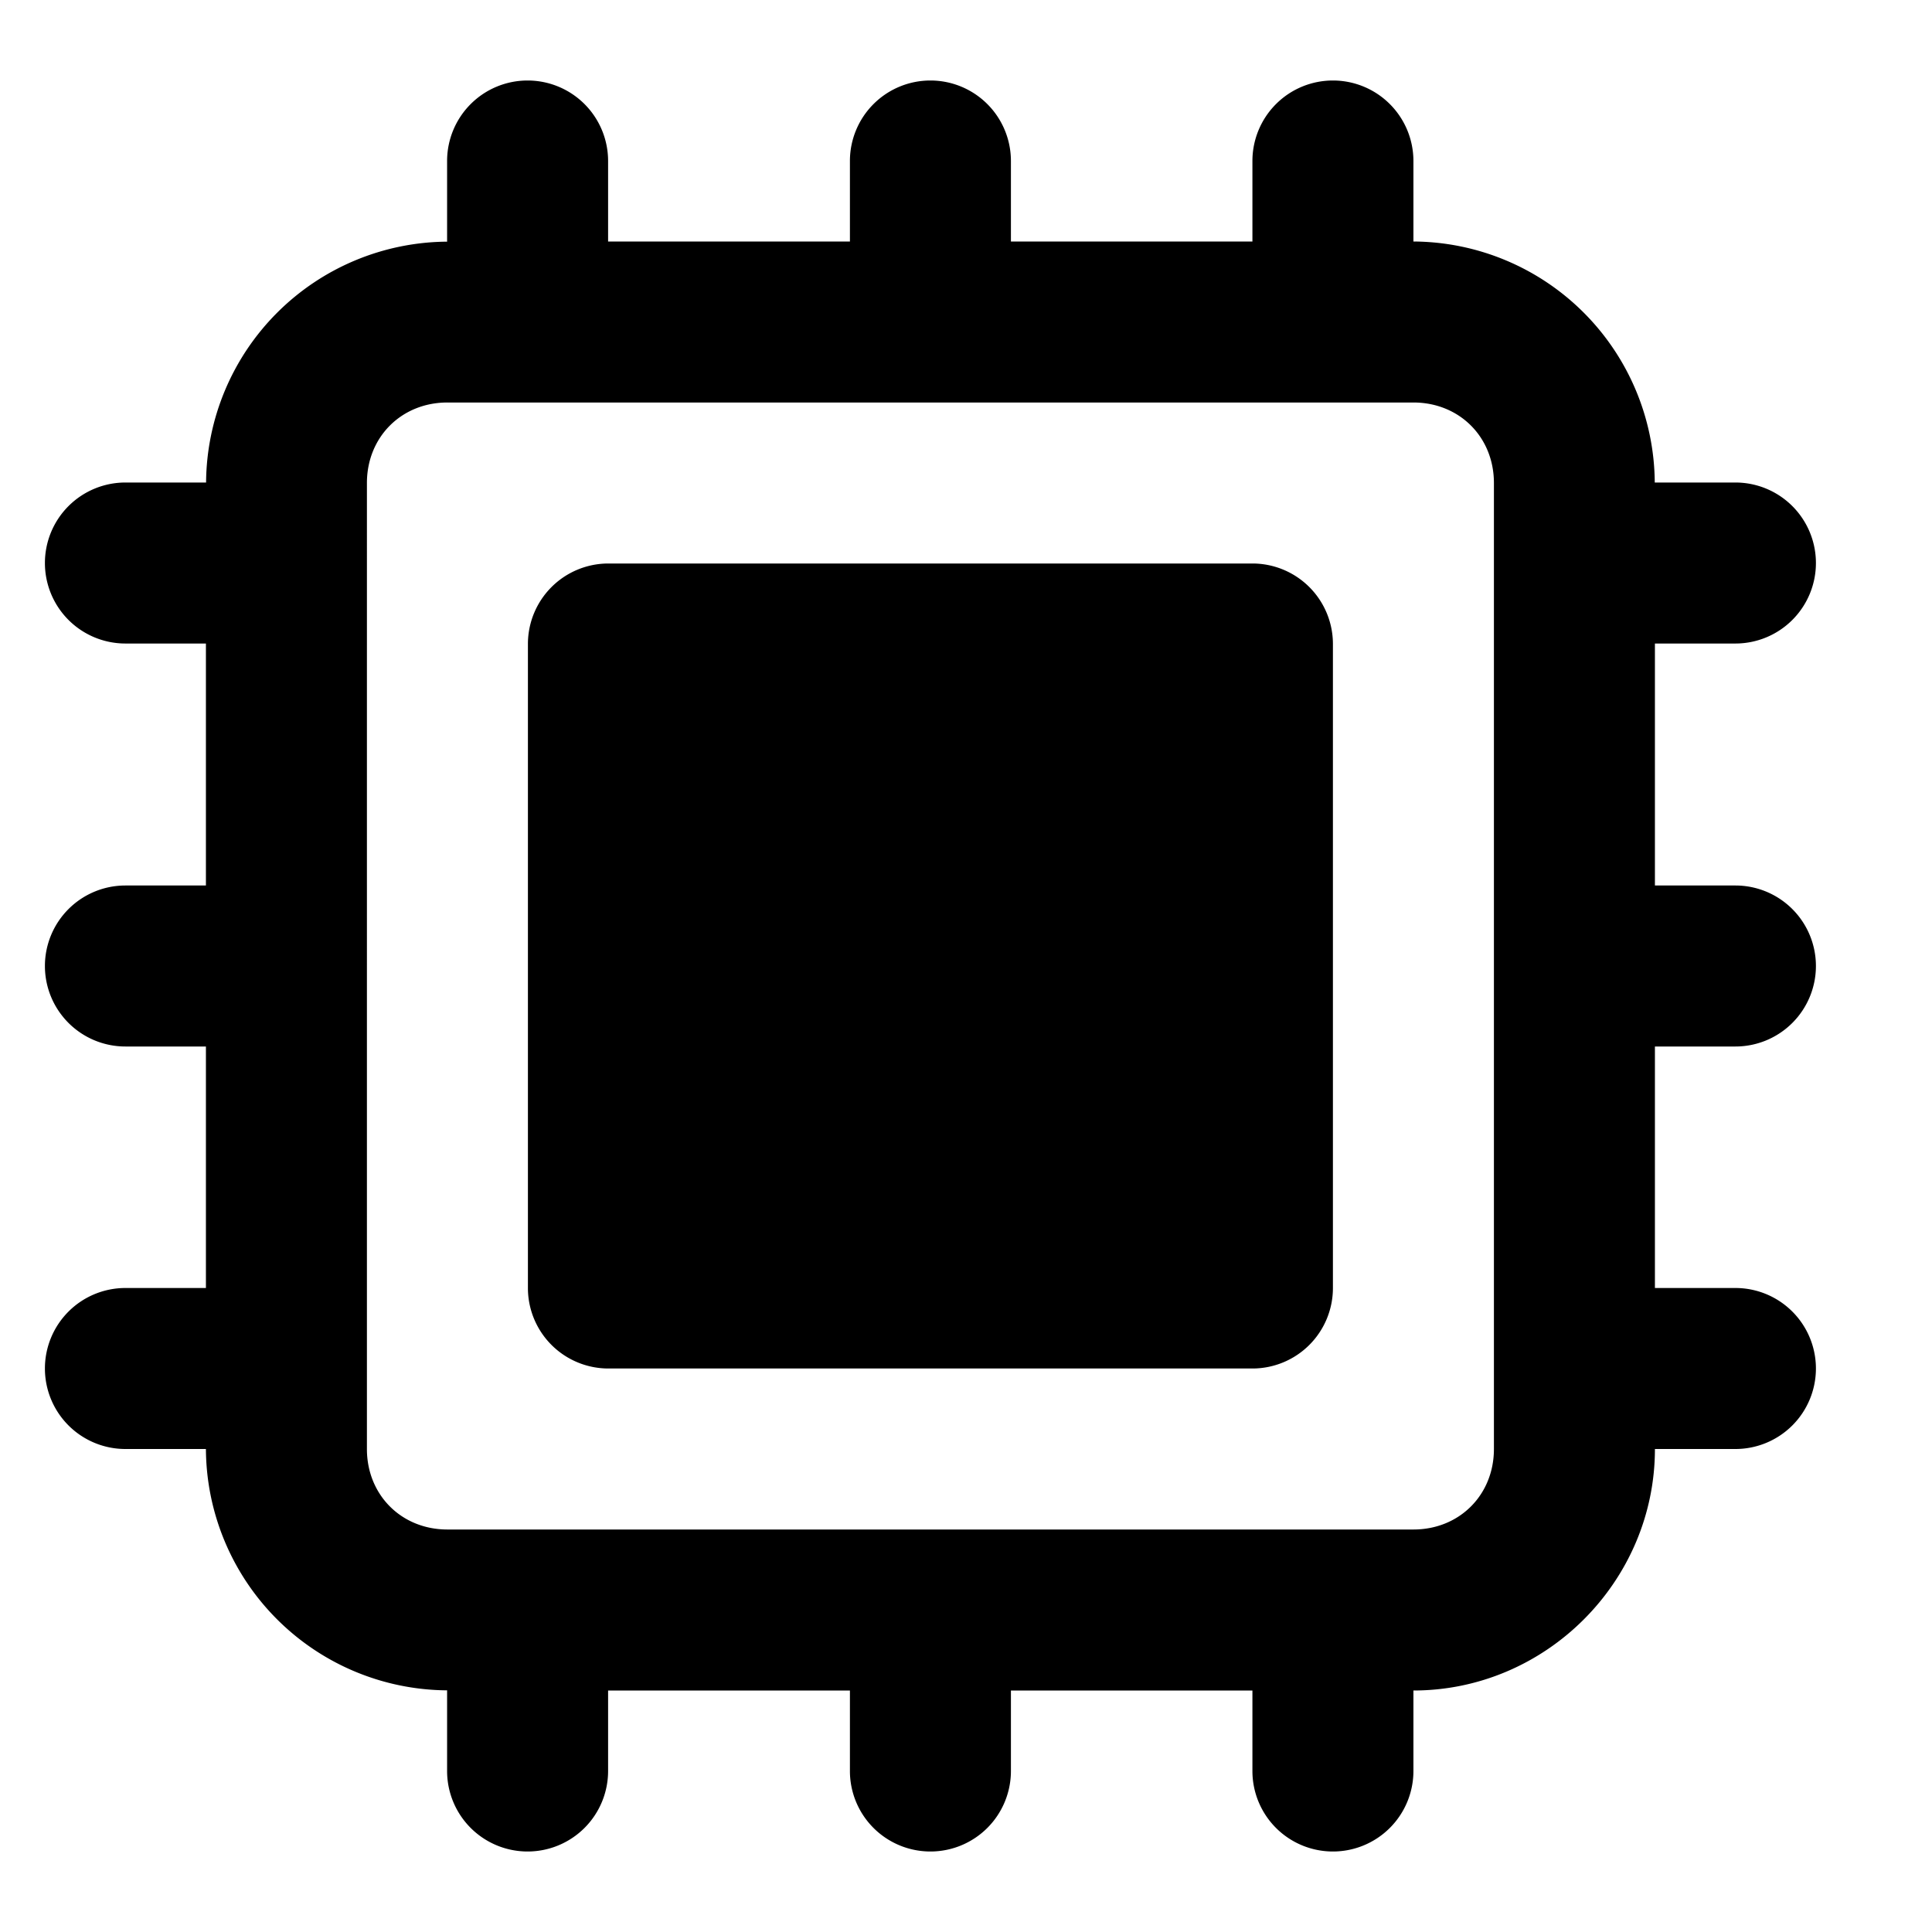 <svg xmlns="http://www.w3.org/2000/svg" xml:space="preserve" width="24" height="24" viewBox="0 0 24 24"><path d="M6.554 1a1 1 0 0 0-1 1v1.002A3.014 3.014 0 0 0 2.56 5.994H1.558a1 1 0 0 0-1 1 1 1 0 0 0 1 1h1V11h-1a1 1 0 0 0-1 1 1 1 0 0 0 1 1h1v3h-1a1 1 0 0 0-1 1 1 1 0 0 0 1 1h1a3.015 3.015 0 0 0 2.996 2.998V22a1 1 0 0 0 1 1 1 1 0 0 0 1-1v-1h3.004v1a1 1 0 0 0 1 1 1 1 0 0 0 1-1v-1h3v1a1 1 0 0 0 1 1 1 1 0 0 0 1-1v-1c1.645 0 3-1.355 3-3h1a1 1 0 0 0 1-1 1 1 0 0 0-1-1h-1v-3h1a1 1 0 0 0 1-1 1 1 0 0 0-1-1h-1V7.994h1a1 1 0 0 0 1-1 1 1 0 0 0-1-1h-1.002A3.015 3.015 0 0 0 17.558 3V2a1 1 0 0 0-1-1 1 1 0 0 0-1 1v1h-3V2a1 1 0 0 0-1-1 1 1 0 0 0-1 1v1H7.554V2a1 1 0 0 0-1-1zm-.996 4h12c.571 0 1 .429 1 1v12c0 .571-.429 1-1 1h-12c-.571 0-1-.429-1-1V6c0-.571.429-1 1-1zm2 2a1 1 0 0 0-1 1v8a1 1 0 0 0 1 1h8a1 1 0 0 0 1-1V8a1 1 0 0 0-1-1z"/></svg>